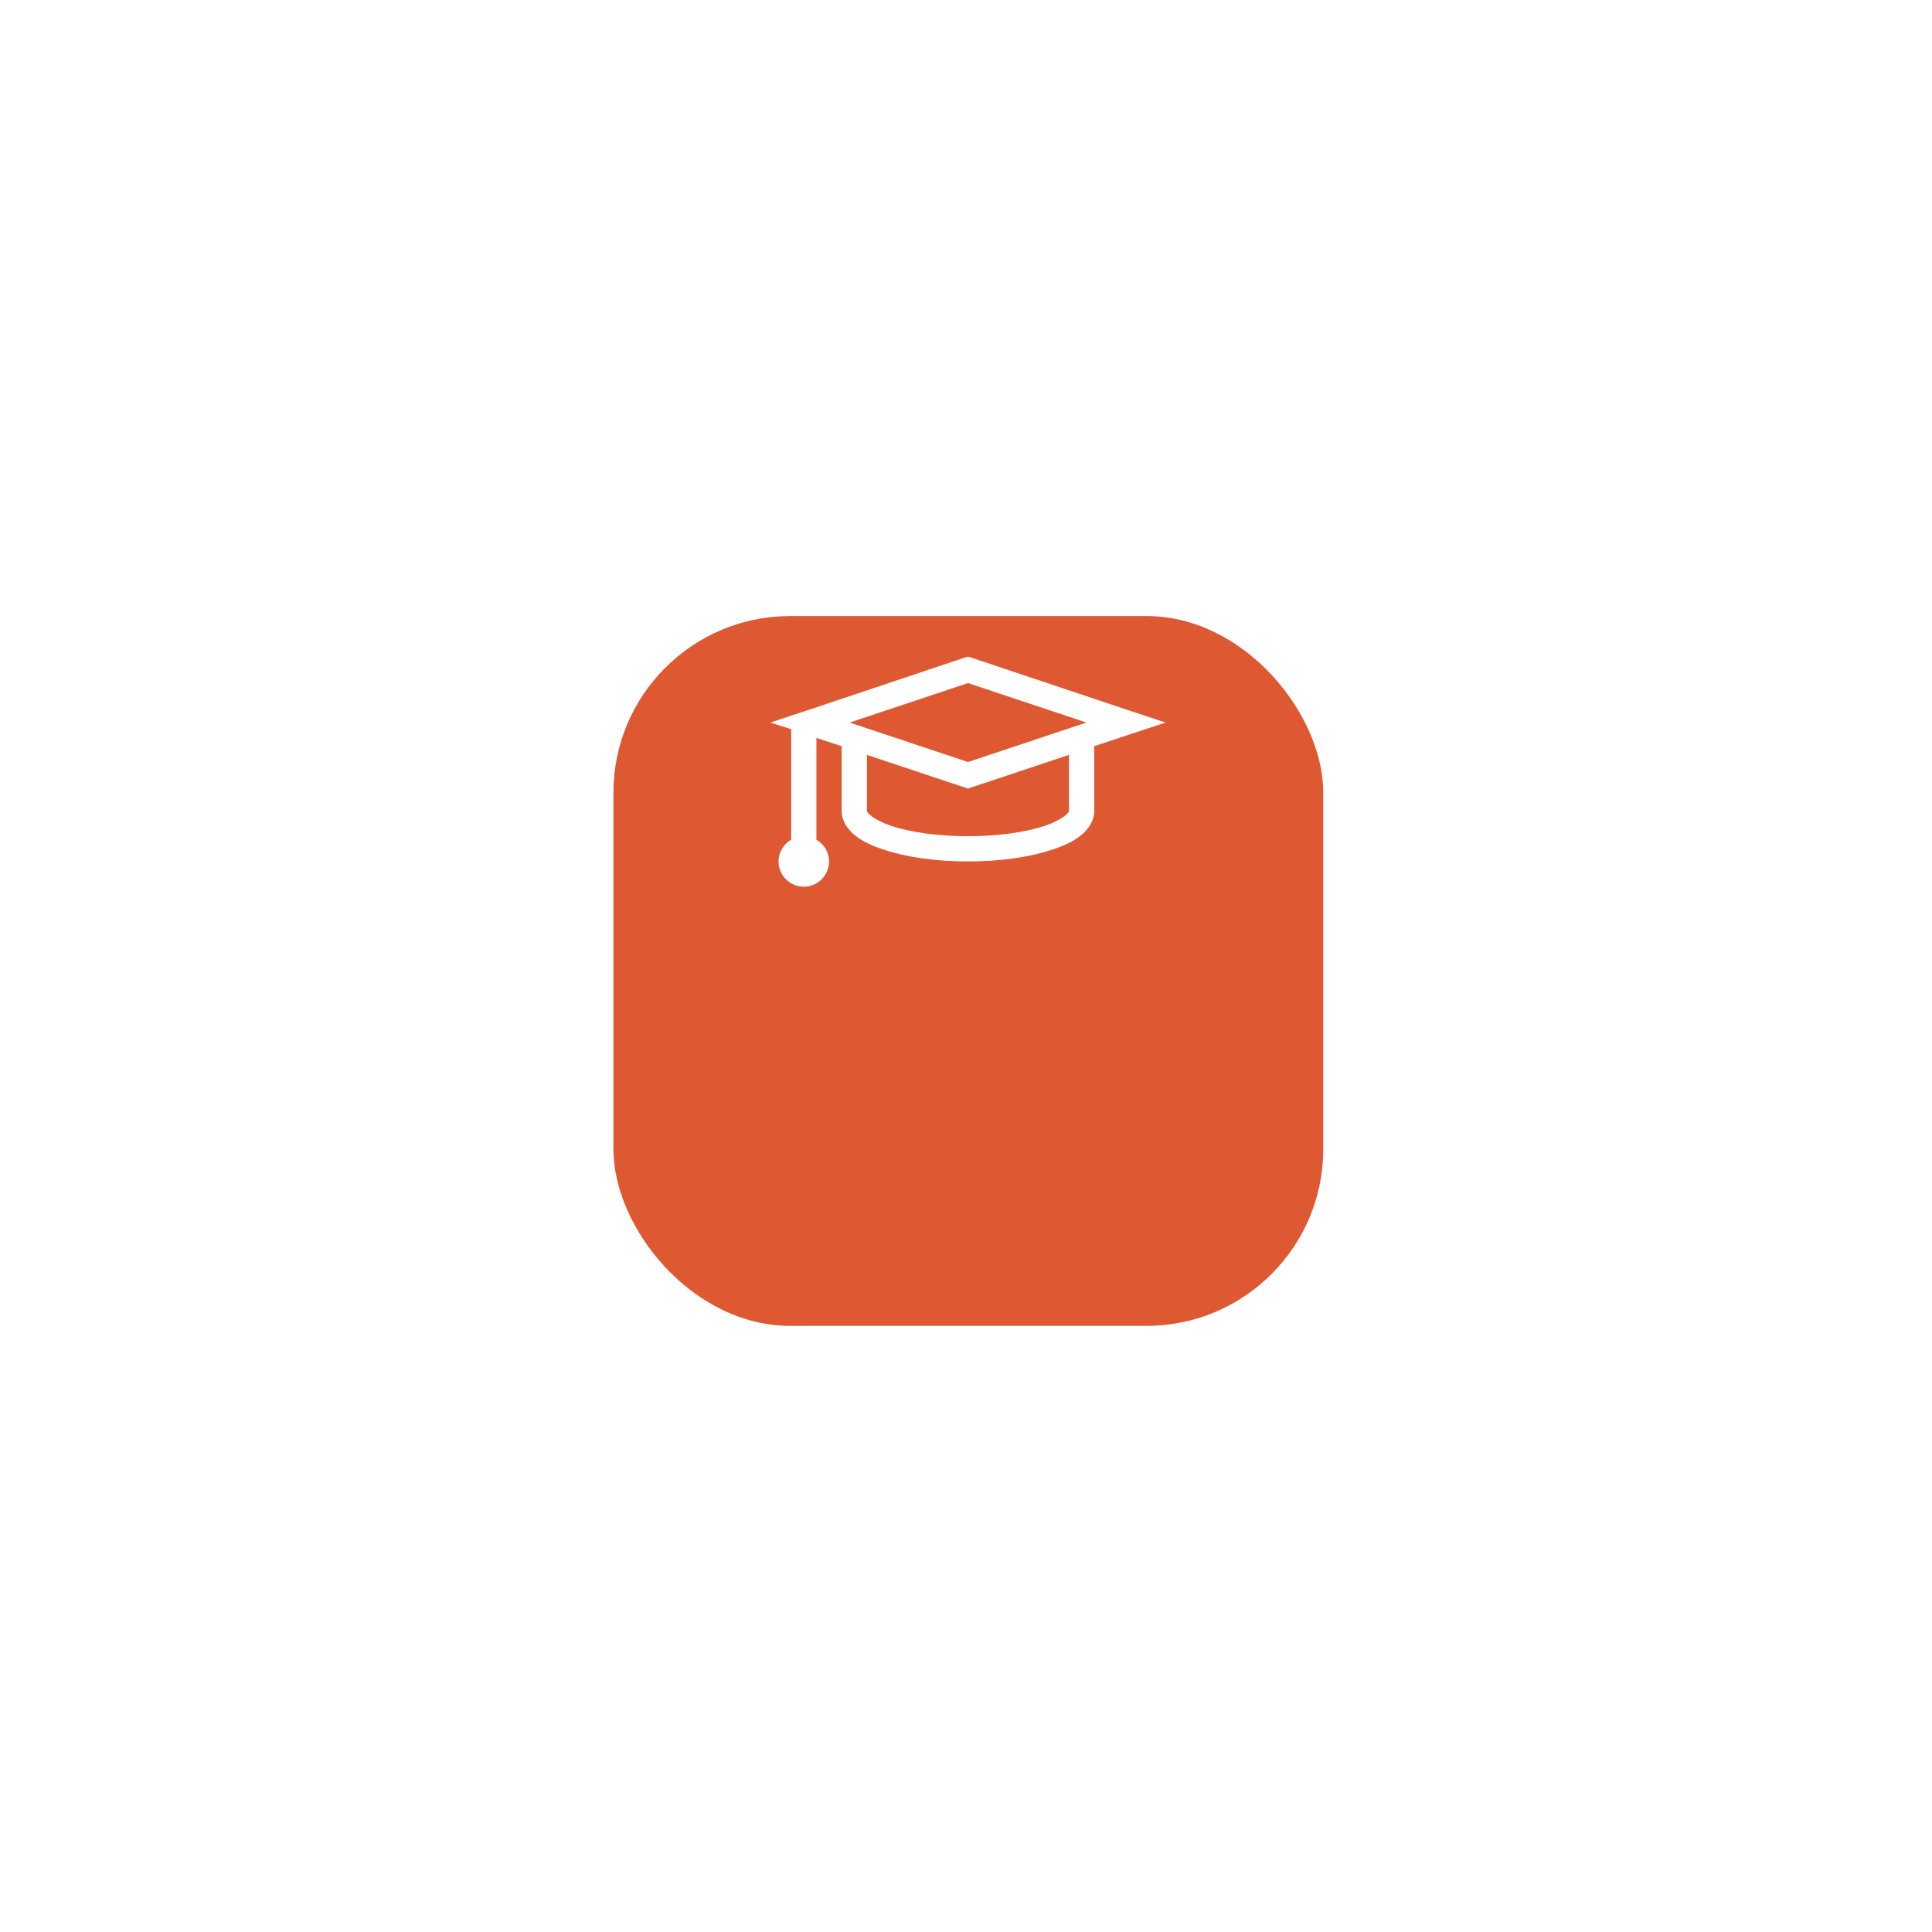 <svg width="153" height="153" viewBox="0 0 153 153" fill="none" xmlns="http://www.w3.org/2000/svg">
<g filter="url(#filter0_d_30_61)">
<rect x="48.579" y="32.786" width="56.214" height="56.214" rx="14" fill="#DE5832"/>
</g>
<path d="M76.655 52L76.342 52.095L63.842 56.283L61 57.22L62.655 57.75V66.5C62.058 66.847 61.655 67.48 61.655 68.22C61.655 68.75 61.866 69.259 62.241 69.634C62.616 70.009 63.125 70.22 63.655 70.22C64.185 70.22 64.694 70.009 65.069 69.634C65.444 69.259 65.655 68.75 65.655 68.22C65.655 67.48 65.252 66.847 64.655 66.5V58.44L66.655 59.095V64.22C66.655 65.04 67.155 65.72 67.749 66.19C68.343 66.657 69.081 66.987 69.967 67.283C71.741 67.873 74.079 68.22 76.655 68.22C79.231 68.22 81.569 67.874 83.343 67.282C84.229 66.987 84.967 66.657 85.561 66.189C86.155 65.72 86.655 65.04 86.655 64.22V59.095L89.468 58.157L92.31 57.22L89.467 56.282L76.967 52.095L76.655 52ZM76.655 54.095L86.03 57.22L76.655 60.345L67.28 57.22L76.655 54.095ZM68.655 59.783L76.343 62.345L76.655 62.439L76.968 62.344L84.655 59.782V64.22C84.655 64.23 84.659 64.346 84.342 64.595C84.026 64.845 83.459 65.16 82.717 65.408C81.235 65.901 79.05 66.22 76.655 66.22C74.26 66.22 72.075 65.902 70.592 65.407C69.852 65.16 69.284 64.844 68.968 64.595C68.65 64.345 68.655 64.23 68.655 64.22V59.783Z" fill="white"/>
<defs>
<filter id="filter0_d_30_61" x="0.579" y="0.786" width="152.214" height="152.214" filterUnits="userSpaceOnUse" color-interpolation-filters="sRGB">
<feFlood flood-opacity="0" result="BackgroundImageFix"/>
<feColorMatrix in="SourceAlpha" type="matrix" values="0 0 0 0 0 0 0 0 0 0 0 0 0 0 0 0 0 0 127 0" result="hardAlpha"/>
<feOffset dy="16"/>
<feGaussianBlur stdDeviation="24"/>
<feComposite in2="hardAlpha" operator="out"/>
<feColorMatrix type="matrix" values="0 0 0 0 0.118 0 0 0 0 0.325 0 0 0 0 0.812 0 0 0 0.07 0"/>
<feBlend mode="normal" in2="BackgroundImageFix" result="effect1_dropShadow_30_61"/>
<feBlend mode="normal" in="SourceGraphic" in2="effect1_dropShadow_30_61" result="shape"/>
</filter>
</defs>
</svg>
